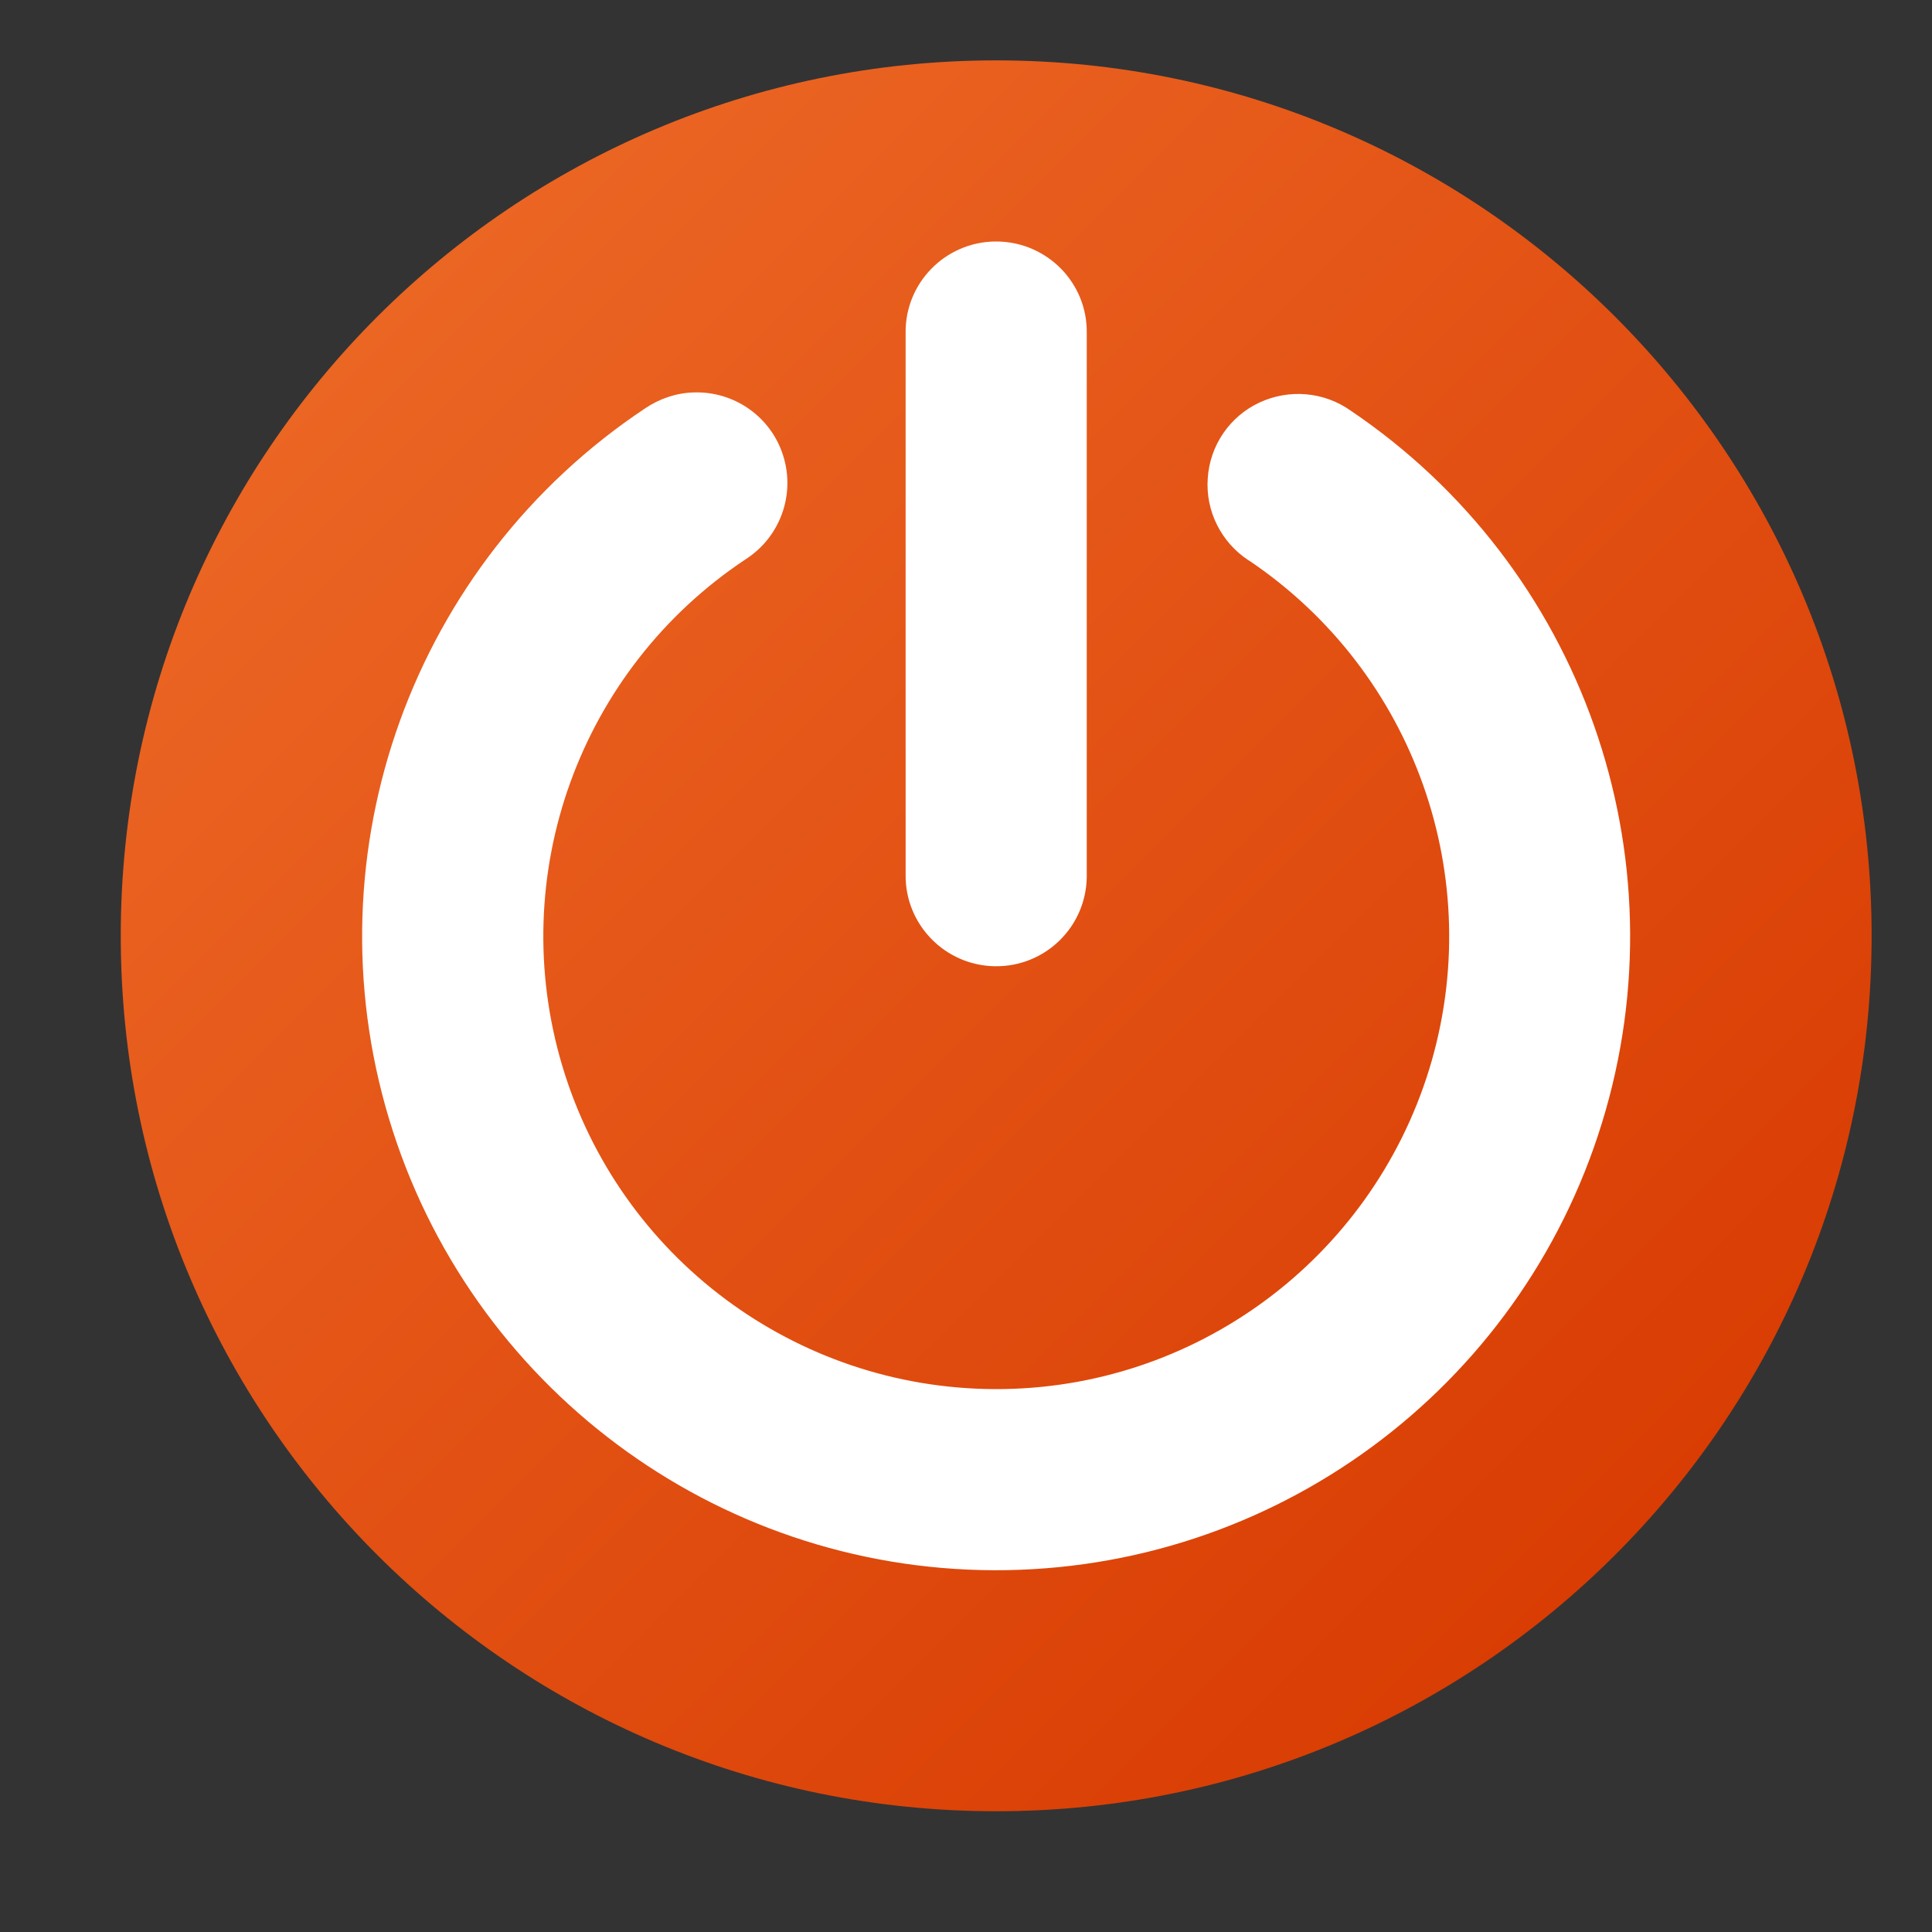 <?xml version="1.0" encoding="UTF-8"?>
<svg xmlns="http://www.w3.org/2000/svg" xmlns:xlink="http://www.w3.org/1999/xlink" width="32px" height="32px" viewBox="0 0 32 32" version="1.1">
<rect x="0" y="0" width="32" height="32" fill="#333333" stroke="none"/>
<defs>
<linearGradient id="linear0" gradientUnits="userSpaceOnUse" x1="6.247" y1="5.247" x2="26.753" y2="25.753" >
<stop offset="0" style="stop-color:rgb(92.157%,39.608%,13.725%);stop-opacity:1;"/>
<stop offset="1" style="stop-color:rgb(85.098%,23.922%,1.176%);stop-opacity:1;"/>
</linearGradient>
</defs>
<g id="surface1">
<path style=" stroke:none;fill-rule:nonzero;fill:url(#linear0);" d="M 31 15.5 C 31 23.508 24.508 30 16.5 30 C 8.492 30 2 23.508 2 15.5 C 2 7.492 8.492 1 16.5 1 C 24.508 1 31 7.492 31 15.5 Z M 31 15.5 "/>
<path style=" stroke:none;fill-rule:nonzero;fill:rgb(100%,100%,100%);fill-opacity:1;" d="M 16.477 4 C 15.652 4.012 14.988 4.691 15 5.516 L 15 14.484 C 14.988 15.312 15.652 15.992 16.48 16.004 C 17.309 16.016 17.988 15.355 18 14.527 C 18 14.512 18 14.5 18 14.484 L 18 5.516 C 18.012 4.688 17.348 4.012 16.52 4 C 16.508 4 16.492 4 16.477 4 Z M 11.488 6.5 C 11.203 6.508 10.926 6.602 10.688 6.762 C 6.84 9.32 5.113 14.098 6.441 18.523 C 7.77 22.953 11.84 25.992 16.461 26.008 C 21.086 26.023 25.176 23.016 26.535 18.594 C 27.895 14.176 26.203 9.387 22.371 6.801 C 21.93 6.488 21.352 6.438 20.859 6.668 C 20.367 6.898 20.039 7.379 20.004 7.922 C 19.965 8.465 20.227 8.984 20.68 9.281 L 20.695 9.289 C 23.434 11.137 24.641 14.555 23.672 17.711 C 22.699 20.867 19.777 23.02 16.477 23.008 C 13.176 22.996 10.266 20.828 9.316 17.664 C 8.367 14.5 9.598 11.09 12.352 9.262 C 12.918 8.898 13.176 8.199 12.973 7.551 C 12.773 6.906 12.164 6.477 11.488 6.5 Z M 11.488 6.5 "/>
</g>
</svg>
